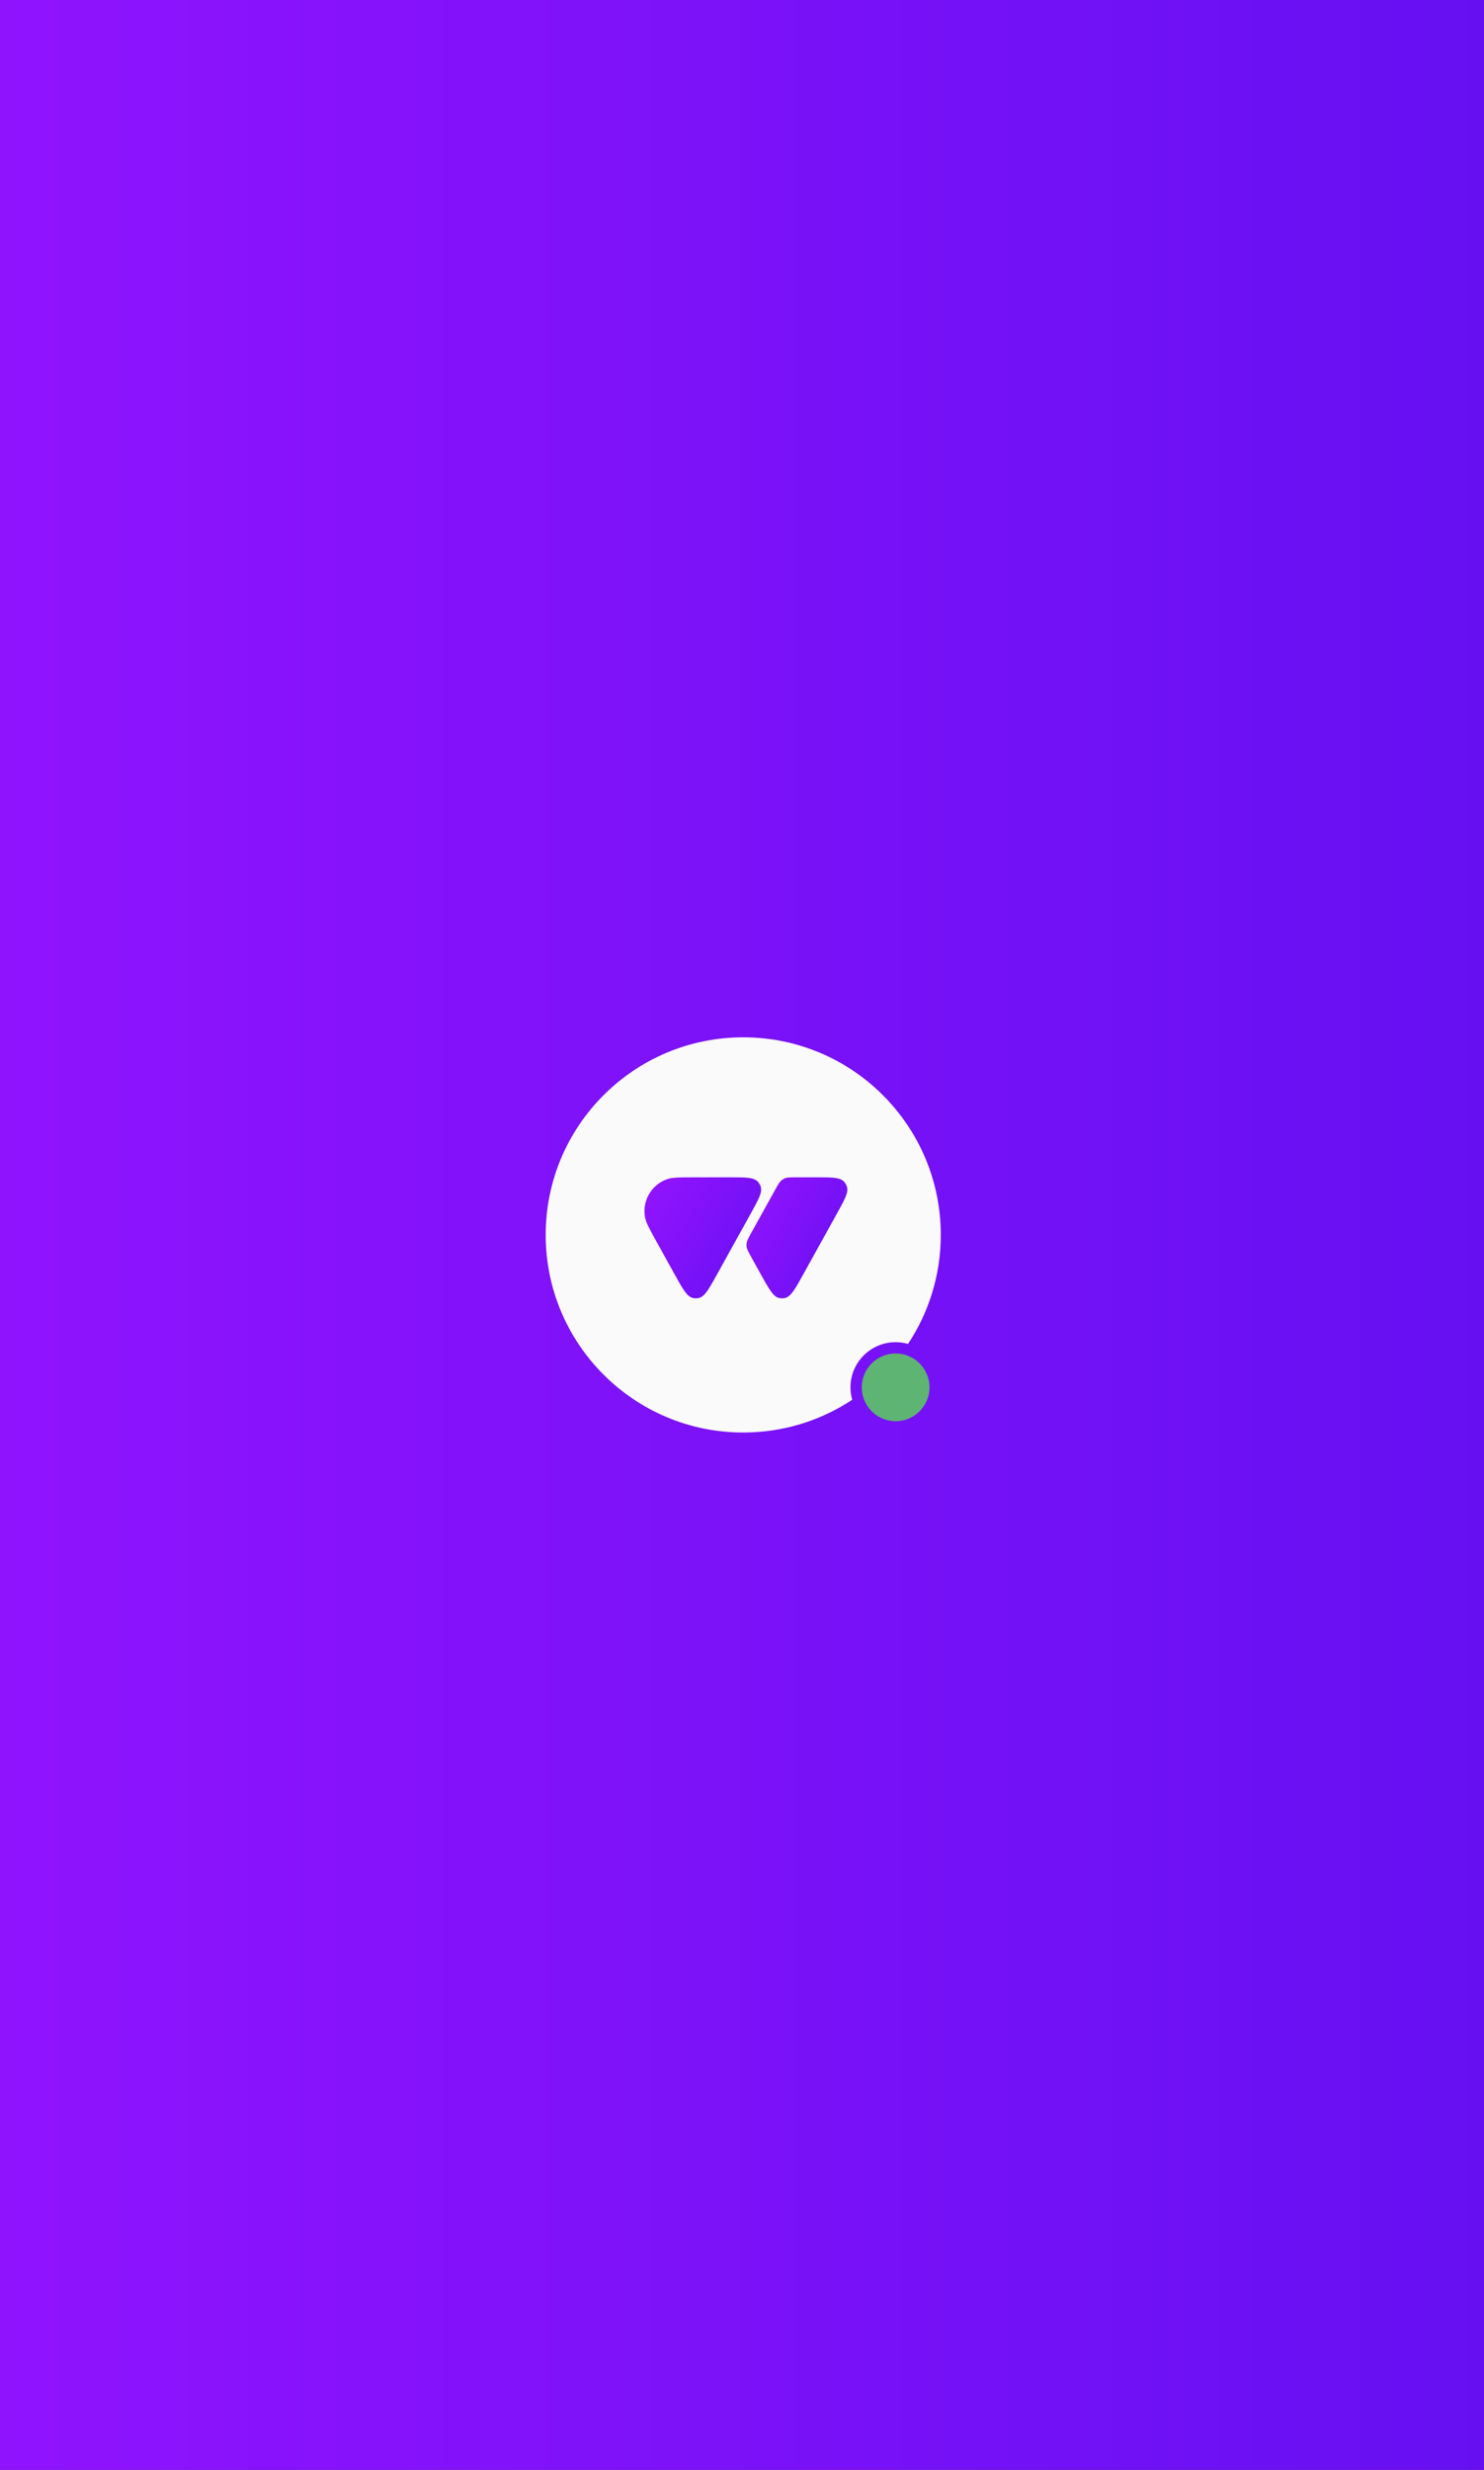 <svg width="601" height="1000" viewBox="0 0 601 1000" fill="none" xmlns="http://www.w3.org/2000/svg">
<rect x="0" y="0" width="601" height="1000" fill="#333333" stroke="none"/>
<rect width="601" height="1000" fill="url(#paint0_linear_261_62)"/>
<path d="M301 420C345.183 420 381 455.817 381 500C381 516.309 376.118 531.478 367.738 544.127C366.142 543.672 364.456 543.429 362.714 543.429C352.615 543.429 344.429 551.615 344.429 561.714C344.429 563.456 344.672 565.142 345.127 566.738C332.478 575.118 317.309 580 301 580C256.817 580 221 544.183 221 500C221 455.817 256.817 420 301 420Z" fill="#FAFAFA"/>
<circle cx="362.714" cy="561.714" r="13.714" fill="#5EB472"/>
<g clip-path="url(#clip0_261_62)">
<path d="M304.19 499.282L313.907 481.742C315.122 479.548 315.73 478.451 316.678 477.746C316.99 477.514 317.325 477.316 317.678 477.155C318.754 476.667 320.005 476.667 322.507 476.667H330.363C336.925 476.667 340.205 476.667 341.832 478.454C342.343 479.016 342.733 479.68 342.975 480.403C343.743 482.696 342.149 485.572 338.963 491.325L325.318 515.956C321.968 522.004 320.293 525.028 317.872 525.552C317.112 525.717 316.325 525.717 315.564 525.552C313.143 525.028 311.468 522.004 308.118 515.957L304.19 508.866C303.04 506.789 302.465 505.751 302.351 504.629C302.314 504.26 302.314 503.888 302.351 503.519C302.465 502.398 303.04 501.359 304.19 499.282Z" fill="url(#paint1_linear_261_62)"/>
<path d="M295.452 476.667C302.014 476.667 305.295 476.666 306.921 478.453C307.433 479.016 307.822 479.681 308.064 480.403C308.832 482.696 307.238 485.573 304.052 491.325L297.58 503.008C297.529 503.1 297.478 503.193 297.426 503.287C297.383 503.365 297.34 503.442 297.297 503.519L290.408 515.956C287.058 522.004 285.382 525.028 282.961 525.552C282.201 525.717 281.414 525.717 280.654 525.552C278.233 525.028 276.558 522.004 273.208 515.956L269.28 508.866C268.934 508.242 268.642 507.711 268.397 507.244C267.751 506.105 267.025 504.795 266.19 503.287C263.165 497.826 261.652 495.095 261.241 492.926C259.964 486.175 263.869 479.519 270.373 477.361C272.463 476.667 275.578 476.667 281.808 476.667C283.324 476.667 284.655 476.667 285.832 476.677C286.344 476.667 286.925 476.667 287.596 476.667H295.452Z" fill="url(#paint2_linear_261_62)"/>
</g>
<defs>
<linearGradient id="paint0_linear_261_62" x1="-1.02782e-05" y1="500" x2="601" y2="500.001" gradientUnits="userSpaceOnUse">
<stop stop-color="#9013FE"/>
<stop offset="1" stop-color="#6610F2"/>
</linearGradient>
<linearGradient id="paint1_linear_261_62" x1="308.392" y1="477.964" x2="353.919" y2="501.964" gradientUnits="userSpaceOnUse">
<stop stop-color="#9013FE"/>
<stop offset="1" stop-color="#6610F2"/>
</linearGradient>
<linearGradient id="paint2_linear_261_62" x1="268.022" y1="477.964" x2="317.083" y2="507.887" gradientUnits="userSpaceOnUse">
<stop stop-color="#9013FE"/>
<stop offset="1" stop-color="#6610F2"/>
</linearGradient>
<clipPath id="clip0_261_62">
<rect width="82.667" height="49.333" fill="white" transform="translate(261 476.667)"/>
</clipPath>
</defs>
</svg>
